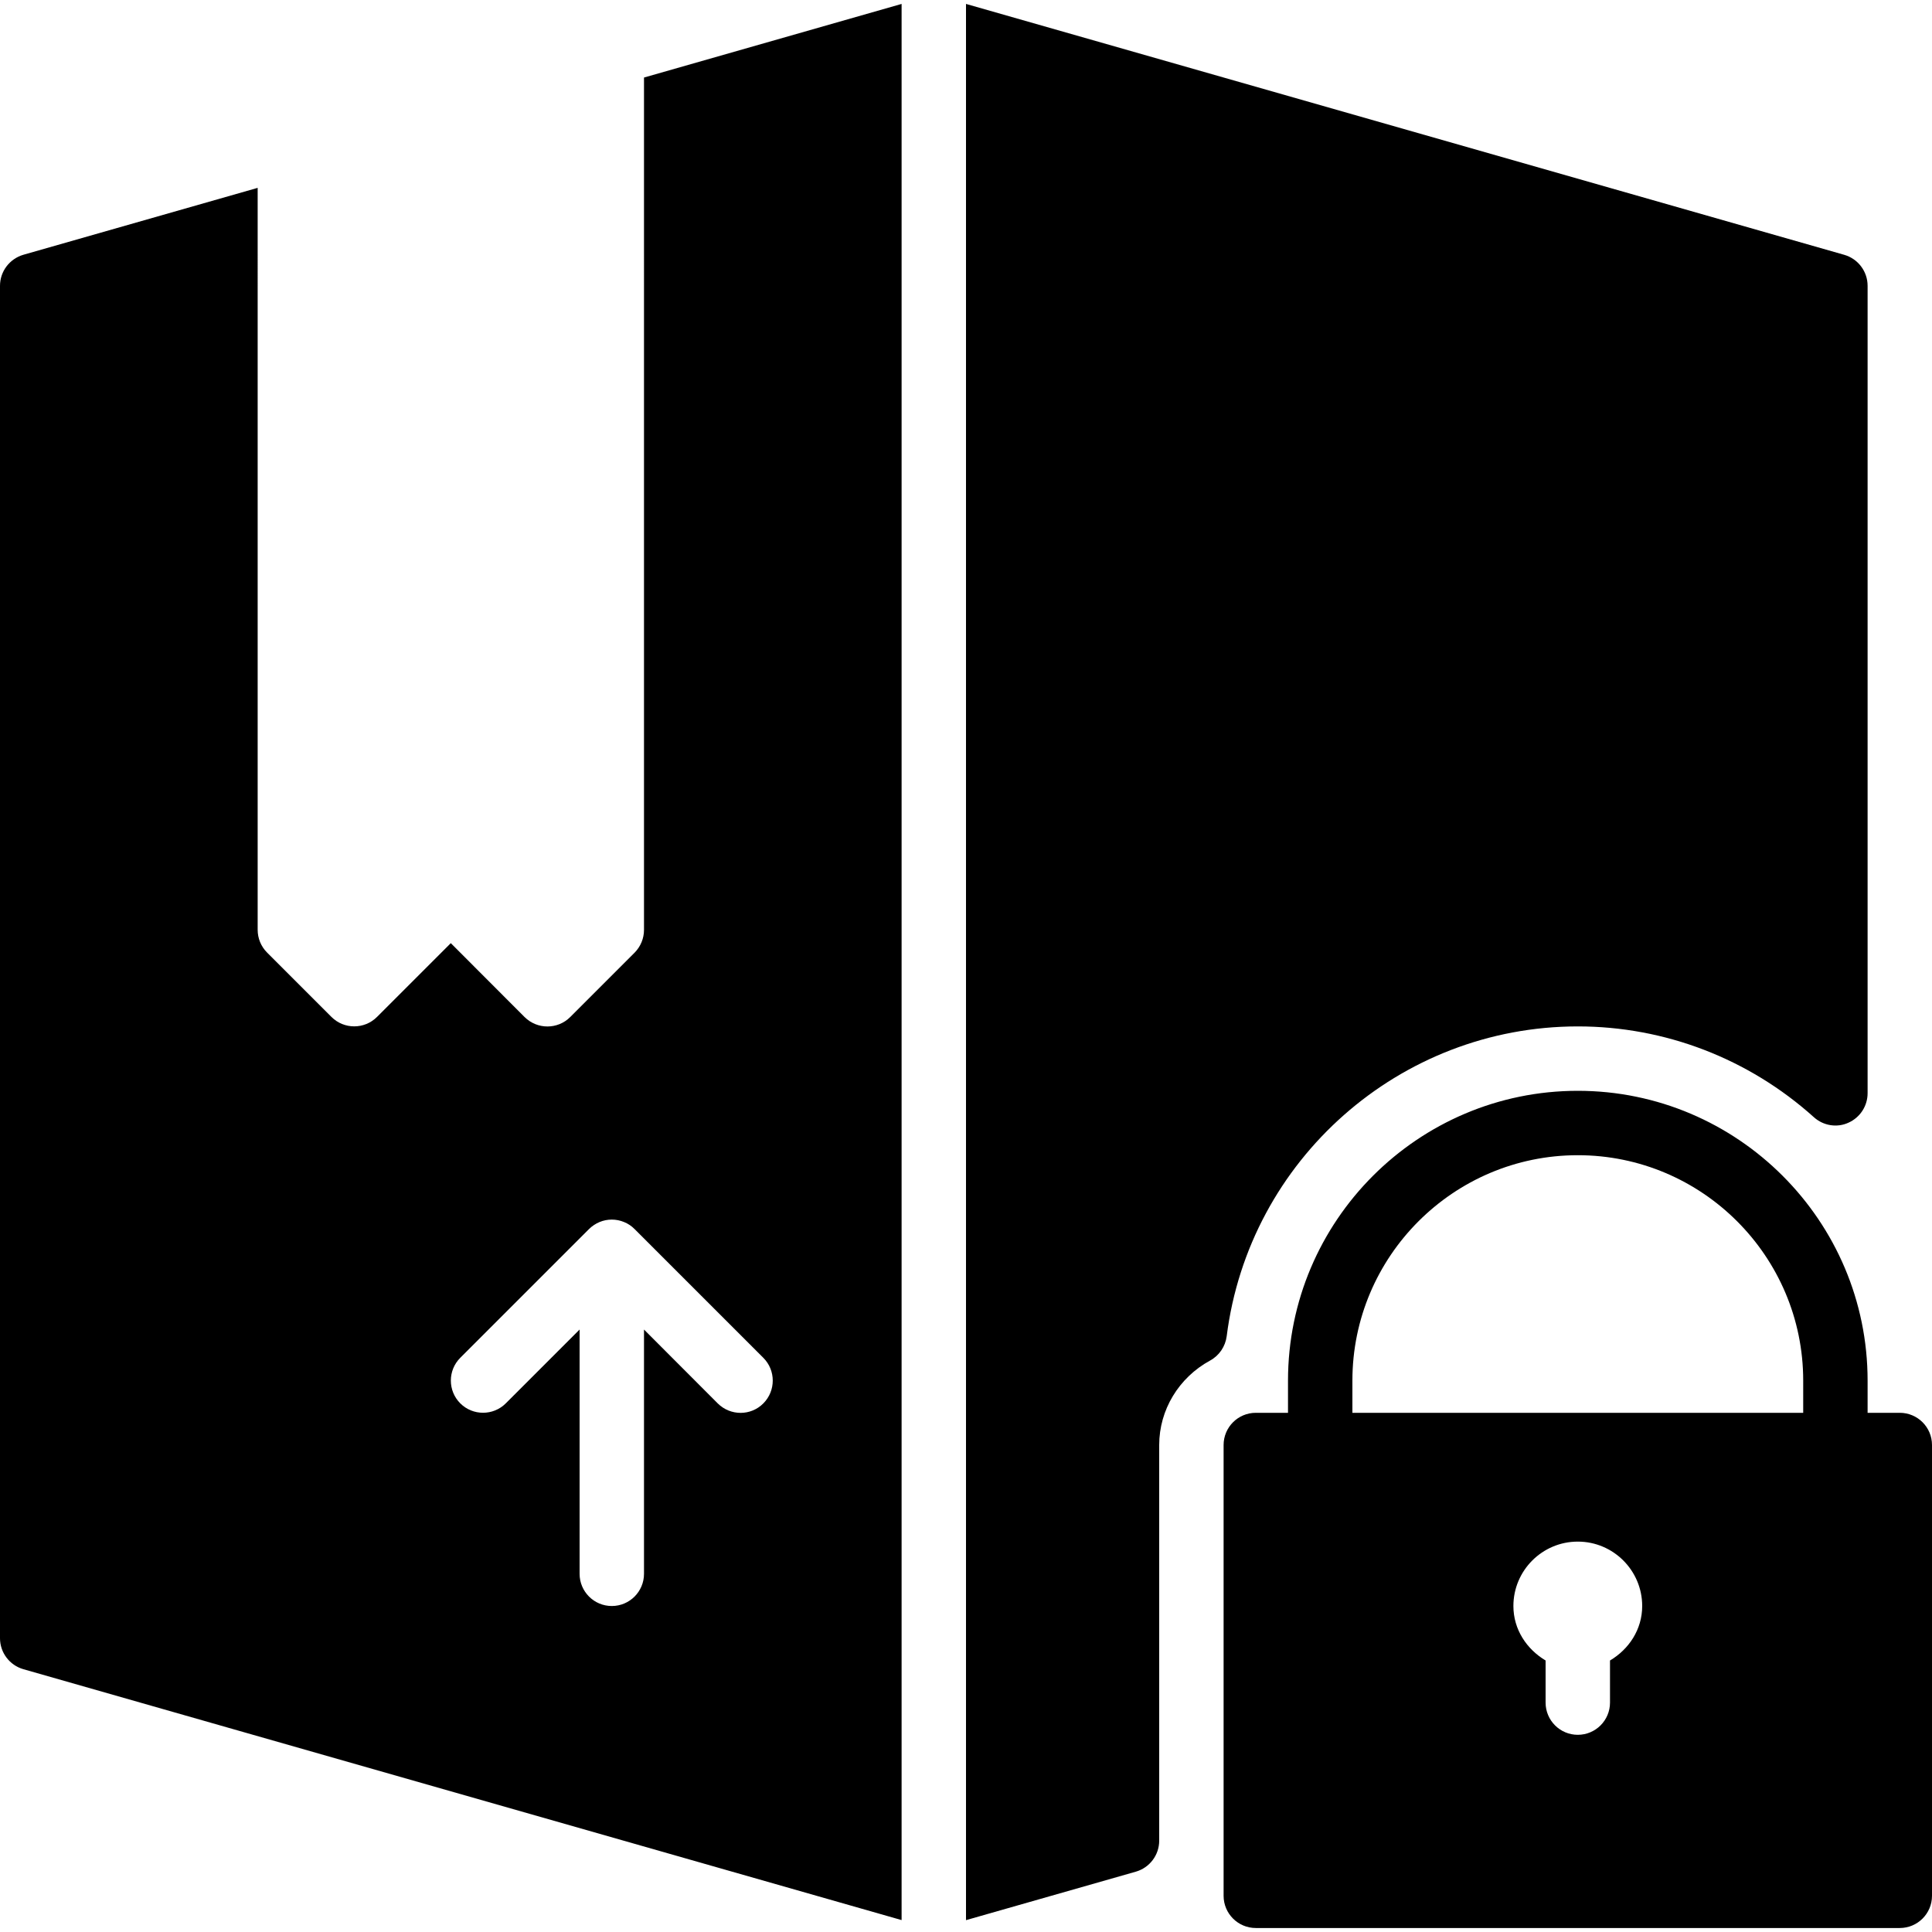 <?xml version="1.0" encoding="iso-8859-1"?>
<!-- Generator: Adobe Illustrator 19.0.0, SVG Export Plug-In . SVG Version: 6.00 Build 0)  -->
<svg version="1.1" id="Layer_1" xmlns="http://www.w3.org/2000/svg" xmlns:xlink="http://www.w3.org/1999/xlink" x="0px" y="0px"
	 viewBox="0 0 30 30" style="enable-background:new 0 0 30 30;" xml:space="preserve">
<g>
	<g>
		<path d="M10,14.439c0,0.133-0.053,0.26-0.146,0.354l-1,1c-0.098,0.098-0.226,0.146-0.354,0.146s-0.256-0.049-0.354-0.146L7,14.645
			l-1.146,1.146c-0.195,0.195-0.512,0.195-0.707,0l-1-1c-0.094-0.094-0.146-0.221-0.146-0.354V2.917L0.363,3.956
			C0.148,4.019,0,4.215,0,4.438v21c0,0.223,0.148,0.419,0.362,0.481L14,29.815V0.061l-4,1.143V14.439z M11.853,21.792
			c-0.097,0.098-0.225,0.147-0.353,0.147s-0.256-0.049-0.354-0.146L10,20.645v3.793c0,0.276-0.224,0.5-0.5,0.5S9,24.714,9,24.438
			v-3.793l-1.146,1.146c-0.195,0.195-0.512,0.195-0.707,0c-0.195-0.195-0.195-0.512,0-0.707l1.999-1.999
			c0.046-0.046,0.102-0.083,0.163-0.109c0.122-0.051,0.26-0.051,0.382,0c0.062,0.025,0.117,0.062,0.163,0.109l1.999,1.999
			C12.048,21.279,12.048,21.596,11.853,21.792z M24.5,15.938c1.353,0,2.654,0.5,3.666,1.41c0.147,0.133,0.36,0.167,0.537,0.085
			C28.884,17.352,29,17.173,29,16.975V4.438c0-0.223-0.148-0.419-0.362-0.481L15,0.061v29.755l2.638-0.753
			C17.852,29.001,18,28.805,18,28.582v-6.144c0-0.544,0.303-1.046,0.791-1.312c0.141-0.077,0.236-0.217,0.257-0.377
			C19.394,18.006,21.737,15.938,24.5,15.938z M29.5,21.938H29v-0.5c0-2.481-2.019-4.5-4.5-4.5s-4.5,2.019-4.5,4.5v0.5h-0.5
			c-0.276,0-0.5,0.224-0.5,0.5v7c0,0.276,0.224,0.5,0.5,0.5h10c0.276,0,0.5-0.224,0.5-0.5v-7C30,22.162,29.776,21.938,29.5,21.938z
			 M25,25.784v0.654c0,0.276-0.224,0.5-0.5,0.5s-0.5-0.224-0.5-0.5v-0.654c-0.293-0.175-0.5-0.481-0.5-0.846c0-0.551,0.448-1,1-1
			s1,0.449,1,1C25.5,25.303,25.293,25.61,25,25.784z M28,21.938h-7v-0.5c0-1.93,1.57-3.5,3.5-3.5s3.5,1.57,3.5,3.5V21.938z"/>
	</g>
</g>
</svg>
